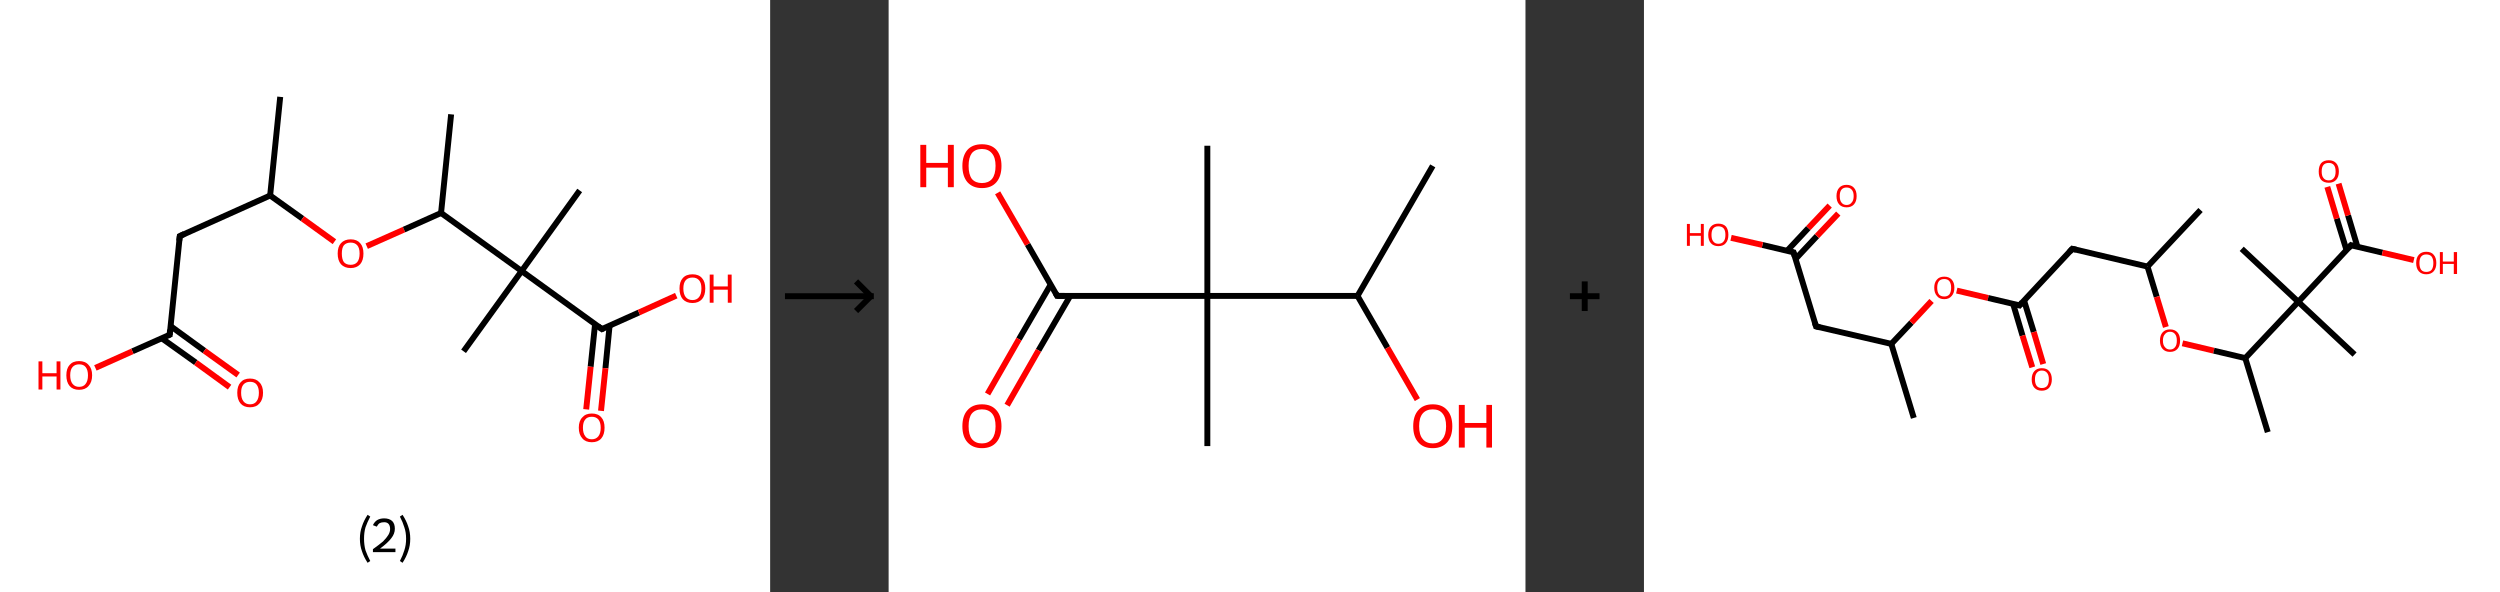 <?xml version='1.0' encoding='ASCII' standalone='yes'?>
<svg xmlns="http://www.w3.org/2000/svg" xmlns:xlink="http://www.w3.org/1999/xlink" version="1.1" width="844.0px" viewBox="0 0 844.0 200.0" height="200.0px">
  <rect x="0" y="0" width="844.0" height="200.0" fill="#333333" stroke="none"/>
  <g>
    <g transform="translate(0, 0) scale(1 1) "><!-- END OF HEADER -->
<rect style="opacity:1.0;fill:#FFFFFF;stroke:none" width="260.0" height="200.0" x="0.0" y="0.0"> </rect>
<path class="bond-0 atom-0 atom-1" d="M 94.6,32.7 L 91.2,66.0" style="fill:none;fill-rule:evenodd;stroke:#000000;stroke-width:2.0px;stroke-linecap:butt;stroke-linejoin:miter;stroke-opacity:1"/>
<path class="bond-1 atom-1 atom-2" d="M 91.2,66.0 L 60.7,79.7" style="fill:none;fill-rule:evenodd;stroke:#000000;stroke-width:2.0px;stroke-linecap:butt;stroke-linejoin:miter;stroke-opacity:1"/>
<path class="bond-2 atom-2 atom-3" d="M 60.7,79.7 L 57.3,113.0" style="fill:none;fill-rule:evenodd;stroke:#000000;stroke-width:2.0px;stroke-linecap:butt;stroke-linejoin:miter;stroke-opacity:1"/>
<path class="bond-3 atom-3 atom-4" d="M 54.6,114.2 L 66.1,122.4" style="fill:none;fill-rule:evenodd;stroke:#000000;stroke-width:2.0px;stroke-linecap:butt;stroke-linejoin:miter;stroke-opacity:1"/>
<path class="bond-3 atom-3 atom-4" d="M 66.1,122.4 L 77.5,130.7" style="fill:none;fill-rule:evenodd;stroke:#FF0000;stroke-width:2.0px;stroke-linecap:butt;stroke-linejoin:miter;stroke-opacity:1"/>
<path class="bond-3 atom-3 atom-4" d="M 57.6,110.1 L 69.0,118.4" style="fill:none;fill-rule:evenodd;stroke:#000000;stroke-width:2.0px;stroke-linecap:butt;stroke-linejoin:miter;stroke-opacity:1"/>
<path class="bond-3 atom-3 atom-4" d="M 69.0,118.4 L 80.4,126.6" style="fill:none;fill-rule:evenodd;stroke:#FF0000;stroke-width:2.0px;stroke-linecap:butt;stroke-linejoin:miter;stroke-opacity:1"/>
<path class="bond-4 atom-3 atom-5" d="M 57.3,113.0 L 44.7,118.6" style="fill:none;fill-rule:evenodd;stroke:#000000;stroke-width:2.0px;stroke-linecap:butt;stroke-linejoin:miter;stroke-opacity:1"/>
<path class="bond-4 atom-3 atom-5" d="M 44.7,118.6 L 32.2,124.2" style="fill:none;fill-rule:evenodd;stroke:#FF0000;stroke-width:2.0px;stroke-linecap:butt;stroke-linejoin:miter;stroke-opacity:1"/>
<path class="bond-5 atom-1 atom-6" d="M 91.2,66.0 L 102.1,73.8" style="fill:none;fill-rule:evenodd;stroke:#000000;stroke-width:2.0px;stroke-linecap:butt;stroke-linejoin:miter;stroke-opacity:1"/>
<path class="bond-5 atom-1 atom-6" d="M 102.1,73.8 L 112.9,81.6" style="fill:none;fill-rule:evenodd;stroke:#FF0000;stroke-width:2.0px;stroke-linecap:butt;stroke-linejoin:miter;stroke-opacity:1"/>
<path class="bond-6 atom-6 atom-7" d="M 123.8,83.1 L 136.4,77.5" style="fill:none;fill-rule:evenodd;stroke:#FF0000;stroke-width:2.0px;stroke-linecap:butt;stroke-linejoin:miter;stroke-opacity:1"/>
<path class="bond-6 atom-6 atom-7" d="M 136.4,77.5 L 148.9,71.9" style="fill:none;fill-rule:evenodd;stroke:#000000;stroke-width:2.0px;stroke-linecap:butt;stroke-linejoin:miter;stroke-opacity:1"/>
<path class="bond-7 atom-7 atom-8" d="M 148.9,71.9 L 152.3,38.6" style="fill:none;fill-rule:evenodd;stroke:#000000;stroke-width:2.0px;stroke-linecap:butt;stroke-linejoin:miter;stroke-opacity:1"/>
<path class="bond-8 atom-7 atom-9" d="M 148.9,71.9 L 176.1,91.5" style="fill:none;fill-rule:evenodd;stroke:#000000;stroke-width:2.0px;stroke-linecap:butt;stroke-linejoin:miter;stroke-opacity:1"/>
<path class="bond-9 atom-9 atom-10" d="M 176.1,91.5 L 156.5,118.6" style="fill:none;fill-rule:evenodd;stroke:#000000;stroke-width:2.0px;stroke-linecap:butt;stroke-linejoin:miter;stroke-opacity:1"/>
<path class="bond-10 atom-9 atom-11" d="M 176.1,91.5 L 195.7,64.3" style="fill:none;fill-rule:evenodd;stroke:#000000;stroke-width:2.0px;stroke-linecap:butt;stroke-linejoin:miter;stroke-opacity:1"/>
<path class="bond-11 atom-9 atom-12" d="M 176.1,91.5 L 203.2,111.1" style="fill:none;fill-rule:evenodd;stroke:#000000;stroke-width:2.0px;stroke-linecap:butt;stroke-linejoin:miter;stroke-opacity:1"/>
<path class="bond-12 atom-12 atom-13" d="M 200.9,109.4 L 199.4,123.8" style="fill:none;fill-rule:evenodd;stroke:#000000;stroke-width:2.0px;stroke-linecap:butt;stroke-linejoin:miter;stroke-opacity:1"/>
<path class="bond-12 atom-12 atom-13" d="M 199.4,123.8 L 197.9,138.2" style="fill:none;fill-rule:evenodd;stroke:#FF0000;stroke-width:2.0px;stroke-linecap:butt;stroke-linejoin:miter;stroke-opacity:1"/>
<path class="bond-12 atom-12 atom-13" d="M 205.8,109.9 L 204.4,124.3" style="fill:none;fill-rule:evenodd;stroke:#000000;stroke-width:2.0px;stroke-linecap:butt;stroke-linejoin:miter;stroke-opacity:1"/>
<path class="bond-12 atom-12 atom-13" d="M 204.4,124.3 L 202.9,138.7" style="fill:none;fill-rule:evenodd;stroke:#FF0000;stroke-width:2.0px;stroke-linecap:butt;stroke-linejoin:miter;stroke-opacity:1"/>
<path class="bond-13 atom-12 atom-14" d="M 203.2,111.1 L 215.7,105.5" style="fill:none;fill-rule:evenodd;stroke:#000000;stroke-width:2.0px;stroke-linecap:butt;stroke-linejoin:miter;stroke-opacity:1"/>
<path class="bond-13 atom-12 atom-14" d="M 215.7,105.5 L 228.3,99.8" style="fill:none;fill-rule:evenodd;stroke:#FF0000;stroke-width:2.0px;stroke-linecap:butt;stroke-linejoin:miter;stroke-opacity:1"/>
<path d="M 62.2,79.0 L 60.7,79.7 L 60.5,81.3" style="fill:none;stroke:#000000;stroke-width:2.0px;stroke-linecap:butt;stroke-linejoin:miter;stroke-opacity:1;"/>
<path d="M 57.4,111.3 L 57.3,113.0 L 56.6,113.3" style="fill:none;stroke:#000000;stroke-width:2.0px;stroke-linecap:butt;stroke-linejoin:miter;stroke-opacity:1;"/>
<path d="M 201.8,110.1 L 203.2,111.1 L 203.8,110.8" style="fill:none;stroke:#000000;stroke-width:2.0px;stroke-linecap:butt;stroke-linejoin:miter;stroke-opacity:1;"/>
<path class="atom-4" d="M 80.1 132.6 Q 80.1 130.3, 81.2 129.1 Q 82.3 127.8, 84.4 127.8 Q 86.5 127.8, 87.6 129.1 Q 88.8 130.3, 88.8 132.6 Q 88.8 134.9, 87.6 136.2 Q 86.5 137.5, 84.4 137.5 Q 82.3 137.5, 81.2 136.2 Q 80.1 134.9, 80.1 132.6 M 84.4 136.5 Q 85.9 136.5, 86.6 135.5 Q 87.4 134.5, 87.4 132.6 Q 87.4 130.8, 86.6 129.8 Q 85.9 128.9, 84.4 128.9 Q 83.0 128.9, 82.2 129.8 Q 81.4 130.7, 81.4 132.6 Q 81.4 134.5, 82.2 135.5 Q 83.0 136.5, 84.4 136.5 " fill="#FF0000"/>
<path class="atom-5" d="M 13.0 122.0 L 14.3 122.0 L 14.3 126.0 L 19.1 126.0 L 19.1 122.0 L 20.4 122.0 L 20.4 131.5 L 19.1 131.5 L 19.1 127.1 L 14.3 127.1 L 14.3 131.5 L 13.0 131.5 L 13.0 122.0 " fill="#FF0000"/>
<path class="atom-5" d="M 22.4 126.7 Q 22.4 124.4, 23.5 123.2 Q 24.6 121.9, 26.7 121.9 Q 28.8 121.9, 29.9 123.2 Q 31.1 124.4, 31.1 126.7 Q 31.1 129.0, 29.9 130.3 Q 28.8 131.6, 26.7 131.6 Q 24.6 131.6, 23.5 130.3 Q 22.4 129.0, 22.4 126.7 M 26.7 130.6 Q 28.2 130.6, 28.9 129.6 Q 29.7 128.6, 29.7 126.7 Q 29.7 124.9, 28.9 123.9 Q 28.2 123.0, 26.7 123.0 Q 25.3 123.0, 24.5 123.9 Q 23.7 124.8, 23.7 126.7 Q 23.7 128.6, 24.5 129.6 Q 25.3 130.6, 26.7 130.6 " fill="#FF0000"/>
<path class="atom-6" d="M 114.0 85.6 Q 114.0 83.3, 115.1 82.1 Q 116.3 80.8, 118.4 80.8 Q 120.5 80.8, 121.6 82.1 Q 122.7 83.3, 122.7 85.6 Q 122.7 87.9, 121.6 89.2 Q 120.4 90.5, 118.4 90.5 Q 116.3 90.5, 115.1 89.2 Q 114.0 87.9, 114.0 85.6 M 118.4 89.4 Q 119.8 89.4, 120.6 88.5 Q 121.4 87.5, 121.4 85.6 Q 121.4 83.7, 120.6 82.8 Q 119.8 81.9, 118.4 81.9 Q 116.9 81.9, 116.1 82.8 Q 115.4 83.7, 115.4 85.6 Q 115.4 87.5, 116.1 88.5 Q 116.9 89.4, 118.4 89.4 " fill="#FF0000"/>
<path class="atom-13" d="M 195.4 144.4 Q 195.4 142.1, 196.6 140.9 Q 197.7 139.6, 199.8 139.6 Q 201.9 139.6, 203.0 140.9 Q 204.1 142.1, 204.1 144.4 Q 204.1 146.7, 203.0 148.0 Q 201.9 149.3, 199.8 149.3 Q 197.7 149.3, 196.6 148.0 Q 195.4 146.7, 195.4 144.4 M 199.8 148.3 Q 201.2 148.3, 202.0 147.3 Q 202.8 146.3, 202.8 144.4 Q 202.8 142.6, 202.0 141.6 Q 201.2 140.7, 199.8 140.7 Q 198.3 140.7, 197.6 141.6 Q 196.8 142.5, 196.8 144.4 Q 196.8 146.3, 197.6 147.3 Q 198.3 148.3, 199.8 148.3 " fill="#FF0000"/>
<path class="atom-14" d="M 229.4 97.4 Q 229.4 95.1, 230.5 93.9 Q 231.6 92.6, 233.8 92.6 Q 235.9 92.6, 237.0 93.9 Q 238.1 95.1, 238.1 97.4 Q 238.1 99.7, 237.0 101.0 Q 235.8 102.3, 233.8 102.3 Q 231.7 102.3, 230.5 101.0 Q 229.4 99.7, 229.4 97.4 M 233.8 101.3 Q 235.2 101.3, 236.0 100.3 Q 236.8 99.3, 236.8 97.4 Q 236.8 95.5, 236.0 94.6 Q 235.2 93.7, 233.8 93.7 Q 232.3 93.7, 231.5 94.6 Q 230.7 95.5, 230.7 97.4 Q 230.7 99.3, 231.5 100.3 Q 232.3 101.3, 233.8 101.3 " fill="#FF0000"/>
<path class="atom-14" d="M 239.6 92.7 L 240.9 92.7 L 240.9 96.7 L 245.7 96.7 L 245.7 92.7 L 247.0 92.7 L 247.0 102.2 L 245.7 102.2 L 245.7 97.8 L 240.9 97.8 L 240.9 102.2 L 239.6 102.2 L 239.6 92.7 " fill="#FF0000"/>
<path class="legend" d="M 121.5 181.9 Q 121.5 179.6, 122.2 177.7 Q 122.8 175.8, 124.1 173.8 L 125.0 174.4 Q 124.0 176.3, 123.4 178.0 Q 122.9 179.7, 122.9 181.9 Q 122.9 184.0, 123.4 185.8 Q 124.0 187.5, 125.0 189.4 L 124.1 190.0 Q 122.8 188.0, 122.2 186.1 Q 121.5 184.2, 121.5 181.9 " fill="#000000"/>
<path class="legend" d="M 125.9 177.3 Q 126.4 176.2, 127.3 175.6 Q 128.3 175.0, 129.7 175.0 Q 131.4 175.0, 132.4 175.9 Q 133.3 176.8, 133.3 178.5 Q 133.3 180.2, 132.1 181.7 Q 130.9 183.3, 128.3 185.2 L 133.5 185.2 L 133.5 186.4 L 125.9 186.4 L 125.9 185.4 Q 128.0 183.9, 129.3 182.8 Q 130.5 181.6, 131.1 180.6 Q 131.7 179.6, 131.7 178.6 Q 131.7 177.5, 131.2 176.9 Q 130.7 176.3, 129.7 176.3 Q 128.8 176.3, 128.2 176.6 Q 127.6 177.0, 127.2 177.8 L 125.9 177.3 " fill="#000000"/>
<path class="legend" d="M 138.5 181.9 Q 138.5 184.2, 137.8 186.1 Q 137.2 188.0, 135.9 190.0 L 135.0 189.4 Q 136.0 187.5, 136.5 185.8 Q 137.1 184.0, 137.1 181.9 Q 137.1 179.7, 136.5 178.0 Q 136.0 176.3, 135.0 174.4 L 135.9 173.8 Q 137.2 175.8, 137.8 177.7 Q 138.5 179.6, 138.5 181.9 " fill="#000000"/>
</g>
    <g transform="translate(260.0, 0) scale(1 1) "><line x1="5" y1="100" x2="35" y2="100" style="stroke:rgb(0,0,0);stroke-width:2"/>
  <line x1="34" y1="100" x2="29" y2="95" style="stroke:rgb(0,0,0);stroke-width:2"/>
  <line x1="34" y1="100" x2="29" y2="105" style="stroke:rgb(0,0,0);stroke-width:2"/>
</g>
    <g transform="translate(300.0, 0) scale(1 1) "><!-- END OF HEADER -->
<rect style="opacity:1.0;fill:#FFFFFF;stroke:none" width="215.0" height="200.0" x="0.0" y="0.0"> </rect>
<path class="bond-0 atom-0 atom-1" d="M 183.7,56.0 L 158.3,99.9" style="fill:none;fill-rule:evenodd;stroke:#000000;stroke-width:2.0px;stroke-linecap:butt;stroke-linejoin:miter;stroke-opacity:1"/>
<path class="bond-1 atom-1 atom-2" d="M 158.3,99.9 L 168.4,117.4" style="fill:none;fill-rule:evenodd;stroke:#000000;stroke-width:2.0px;stroke-linecap:butt;stroke-linejoin:miter;stroke-opacity:1"/>
<path class="bond-1 atom-1 atom-2" d="M 168.4,117.4 L 178.5,134.9" style="fill:none;fill-rule:evenodd;stroke:#FF0000;stroke-width:2.0px;stroke-linecap:butt;stroke-linejoin:miter;stroke-opacity:1"/>
<path class="bond-2 atom-1 atom-3" d="M 158.3,99.9 L 107.6,99.9" style="fill:none;fill-rule:evenodd;stroke:#000000;stroke-width:2.0px;stroke-linecap:butt;stroke-linejoin:miter;stroke-opacity:1"/>
<path class="bond-3 atom-3 atom-4" d="M 107.6,99.9 L 107.6,49.2" style="fill:none;fill-rule:evenodd;stroke:#000000;stroke-width:2.0px;stroke-linecap:butt;stroke-linejoin:miter;stroke-opacity:1"/>
<path class="bond-4 atom-3 atom-5" d="M 107.6,99.9 L 107.6,150.6" style="fill:none;fill-rule:evenodd;stroke:#000000;stroke-width:2.0px;stroke-linecap:butt;stroke-linejoin:miter;stroke-opacity:1"/>
<path class="bond-5 atom-3 atom-6" d="M 107.6,99.9 L 56.9,99.9" style="fill:none;fill-rule:evenodd;stroke:#000000;stroke-width:2.0px;stroke-linecap:butt;stroke-linejoin:miter;stroke-opacity:1"/>
<path class="bond-6 atom-6 atom-7" d="M 54.7,96.1 L 44.0,114.5" style="fill:none;fill-rule:evenodd;stroke:#000000;stroke-width:2.0px;stroke-linecap:butt;stroke-linejoin:miter;stroke-opacity:1"/>
<path class="bond-6 atom-6 atom-7" d="M 44.0,114.5 L 33.4,133.0" style="fill:none;fill-rule:evenodd;stroke:#FF0000;stroke-width:2.0px;stroke-linecap:butt;stroke-linejoin:miter;stroke-opacity:1"/>
<path class="bond-6 atom-6 atom-7" d="M 61.3,99.9 L 50.6,118.3" style="fill:none;fill-rule:evenodd;stroke:#000000;stroke-width:2.0px;stroke-linecap:butt;stroke-linejoin:miter;stroke-opacity:1"/>
<path class="bond-6 atom-6 atom-7" d="M 50.6,118.3 L 40.0,136.8" style="fill:none;fill-rule:evenodd;stroke:#FF0000;stroke-width:2.0px;stroke-linecap:butt;stroke-linejoin:miter;stroke-opacity:1"/>
<path class="bond-7 atom-6 atom-8" d="M 56.9,99.9 L 46.9,82.5" style="fill:none;fill-rule:evenodd;stroke:#000000;stroke-width:2.0px;stroke-linecap:butt;stroke-linejoin:miter;stroke-opacity:1"/>
<path class="bond-7 atom-6 atom-8" d="M 46.9,82.5 L 36.8,65.1" style="fill:none;fill-rule:evenodd;stroke:#FF0000;stroke-width:2.0px;stroke-linecap:butt;stroke-linejoin:miter;stroke-opacity:1"/>
<path d="M 59.4,99.9 L 56.9,99.9 L 56.4,99.0" style="fill:none;stroke:#000000;stroke-width:2.0px;stroke-linecap:butt;stroke-linejoin:miter;stroke-opacity:1;"/>
<path class="atom-2" d="M 177.1 143.9 Q 177.1 140.4, 178.8 138.5 Q 180.5 136.5, 183.7 136.5 Q 186.9 136.5, 188.6 138.5 Q 190.3 140.4, 190.3 143.9 Q 190.3 147.3, 188.6 149.3 Q 186.8 151.3, 183.7 151.3 Q 180.5 151.3, 178.8 149.3 Q 177.1 147.4, 177.1 143.9 M 183.7 149.7 Q 185.9 149.7, 187.0 148.2 Q 188.2 146.7, 188.2 143.9 Q 188.2 141.0, 187.0 139.6 Q 185.9 138.2, 183.7 138.2 Q 181.5 138.2, 180.3 139.6 Q 179.1 141.0, 179.1 143.9 Q 179.1 146.8, 180.3 148.2 Q 181.5 149.7, 183.7 149.7 " fill="#FF0000"/>
<path class="atom-2" d="M 192.5 136.7 L 194.5 136.7 L 194.5 142.8 L 201.8 142.8 L 201.8 136.7 L 203.7 136.7 L 203.7 151.1 L 201.8 151.1 L 201.8 144.4 L 194.5 144.4 L 194.5 151.1 L 192.5 151.1 L 192.5 136.7 " fill="#FF0000"/>
<path class="atom-7" d="M 24.9 143.9 Q 24.9 140.4, 26.6 138.5 Q 28.3 136.5, 31.5 136.5 Q 34.7 136.5, 36.4 138.5 Q 38.1 140.4, 38.1 143.9 Q 38.1 147.3, 36.4 149.3 Q 34.7 151.3, 31.5 151.3 Q 28.4 151.3, 26.6 149.3 Q 24.9 147.4, 24.9 143.9 M 31.5 149.7 Q 33.7 149.7, 34.9 148.2 Q 36.1 146.7, 36.1 143.9 Q 36.1 141.0, 34.9 139.6 Q 33.7 138.2, 31.5 138.2 Q 29.3 138.2, 28.1 139.6 Q 27.0 141.0, 27.0 143.9 Q 27.0 146.8, 28.1 148.2 Q 29.3 149.7, 31.5 149.7 " fill="#FF0000"/>
<path class="atom-8" d="M 10.7 48.9 L 12.7 48.9 L 12.7 55.0 L 20.0 55.0 L 20.0 48.9 L 22.0 48.9 L 22.0 63.2 L 20.0 63.2 L 20.0 56.6 L 12.7 56.6 L 12.7 63.2 L 10.7 63.2 L 10.7 48.9 " fill="#FF0000"/>
<path class="atom-8" d="M 24.9 56.0 Q 24.9 52.6, 26.6 50.6 Q 28.3 48.7, 31.5 48.7 Q 34.7 48.7, 36.4 50.6 Q 38.1 52.6, 38.1 56.0 Q 38.1 59.5, 36.4 61.5 Q 34.7 63.5, 31.5 63.5 Q 28.4 63.5, 26.6 61.5 Q 24.9 59.5, 24.9 56.0 M 31.5 61.8 Q 33.7 61.8, 34.9 60.4 Q 36.1 58.9, 36.1 56.0 Q 36.1 53.2, 34.9 51.8 Q 33.7 50.3, 31.5 50.3 Q 29.3 50.3, 28.1 51.7 Q 27.0 53.2, 27.0 56.0 Q 27.0 58.9, 28.1 60.4 Q 29.3 61.8, 31.5 61.8 " fill="#FF0000"/>
</g>
    <g transform="translate(515.0, 0) scale(1 1) "><line x1="15" y1="100" x2="25" y2="100" style="stroke:rgb(0,0,0);stroke-width:2"/>
  <line x1="20" y1="95" x2="20" y2="105" style="stroke:rgb(0,0,0);stroke-width:2"/>
</g>
    <g transform="translate(555.0, 0) scale(1 1) "><!-- END OF HEADER -->
<rect style="opacity:1.0;fill:#FFFFFF;stroke:none" width="289.0" height="200.0" x="0.0" y="0.0"> </rect>
<path class="bond-0 atom-0 atom-1" d="M 91.1,141.1 L 83.5,116.1" style="fill:none;fill-rule:evenodd;stroke:#000000;stroke-width:2.0px;stroke-linecap:butt;stroke-linejoin:miter;stroke-opacity:1"/>
<path class="bond-1 atom-1 atom-2" d="M 83.5,116.1 L 58.1,110.2" style="fill:none;fill-rule:evenodd;stroke:#000000;stroke-width:2.0px;stroke-linecap:butt;stroke-linejoin:miter;stroke-opacity:1"/>
<path class="bond-2 atom-2 atom-3" d="M 58.1,110.2 L 50.5,85.2" style="fill:none;fill-rule:evenodd;stroke:#000000;stroke-width:2.0px;stroke-linecap:butt;stroke-linejoin:miter;stroke-opacity:1"/>
<path class="bond-3 atom-3 atom-4" d="M 51.2,87.4 L 58.4,79.7" style="fill:none;fill-rule:evenodd;stroke:#000000;stroke-width:2.0px;stroke-linecap:butt;stroke-linejoin:miter;stroke-opacity:1"/>
<path class="bond-3 atom-3 atom-4" d="M 58.4,79.7 L 65.6,72.1" style="fill:none;fill-rule:evenodd;stroke:#FF0000;stroke-width:2.0px;stroke-linecap:butt;stroke-linejoin:miter;stroke-opacity:1"/>
<path class="bond-3 atom-3 atom-4" d="M 48.3,84.7 L 55.5,77.0" style="fill:none;fill-rule:evenodd;stroke:#000000;stroke-width:2.0px;stroke-linecap:butt;stroke-linejoin:miter;stroke-opacity:1"/>
<path class="bond-3 atom-3 atom-4" d="M 55.5,77.0 L 62.7,69.4" style="fill:none;fill-rule:evenodd;stroke:#FF0000;stroke-width:2.0px;stroke-linecap:butt;stroke-linejoin:miter;stroke-opacity:1"/>
<path class="bond-4 atom-3 atom-5" d="M 50.5,85.2 L 40.0,82.7" style="fill:none;fill-rule:evenodd;stroke:#000000;stroke-width:2.0px;stroke-linecap:butt;stroke-linejoin:miter;stroke-opacity:1"/>
<path class="bond-4 atom-3 atom-5" d="M 40.0,82.7 L 29.4,80.3" style="fill:none;fill-rule:evenodd;stroke:#FF0000;stroke-width:2.0px;stroke-linecap:butt;stroke-linejoin:miter;stroke-opacity:1"/>
<path class="bond-5 atom-1 atom-6" d="M 83.5,116.1 L 90.3,108.9" style="fill:none;fill-rule:evenodd;stroke:#000000;stroke-width:2.0px;stroke-linecap:butt;stroke-linejoin:miter;stroke-opacity:1"/>
<path class="bond-5 atom-1 atom-6" d="M 90.3,108.9 L 97.1,101.6" style="fill:none;fill-rule:evenodd;stroke:#FF0000;stroke-width:2.0px;stroke-linecap:butt;stroke-linejoin:miter;stroke-opacity:1"/>
<path class="bond-6 atom-6 atom-7" d="M 105.6,98.1 L 116.2,100.6" style="fill:none;fill-rule:evenodd;stroke:#FF0000;stroke-width:2.0px;stroke-linecap:butt;stroke-linejoin:miter;stroke-opacity:1"/>
<path class="bond-6 atom-6 atom-7" d="M 116.2,100.6 L 126.8,103.1" style="fill:none;fill-rule:evenodd;stroke:#000000;stroke-width:2.0px;stroke-linecap:butt;stroke-linejoin:miter;stroke-opacity:1"/>
<path class="bond-7 atom-7 atom-8" d="M 124.6,102.5 L 127.8,113.3" style="fill:none;fill-rule:evenodd;stroke:#000000;stroke-width:2.0px;stroke-linecap:butt;stroke-linejoin:miter;stroke-opacity:1"/>
<path class="bond-7 atom-7 atom-8" d="M 127.8,113.3 L 131.1,124.0" style="fill:none;fill-rule:evenodd;stroke:#FF0000;stroke-width:2.0px;stroke-linecap:butt;stroke-linejoin:miter;stroke-opacity:1"/>
<path class="bond-7 atom-7 atom-8" d="M 128.3,101.4 L 131.6,112.1" style="fill:none;fill-rule:evenodd;stroke:#000000;stroke-width:2.0px;stroke-linecap:butt;stroke-linejoin:miter;stroke-opacity:1"/>
<path class="bond-7 atom-7 atom-8" d="M 131.6,112.1 L 134.8,122.9" style="fill:none;fill-rule:evenodd;stroke:#FF0000;stroke-width:2.0px;stroke-linecap:butt;stroke-linejoin:miter;stroke-opacity:1"/>
<path class="bond-8 atom-7 atom-9" d="M 126.8,103.1 L 144.6,84.0" style="fill:none;fill-rule:evenodd;stroke:#000000;stroke-width:2.0px;stroke-linecap:butt;stroke-linejoin:miter;stroke-opacity:1"/>
<path class="bond-9 atom-9 atom-10" d="M 144.6,84.0 L 170.0,90.0" style="fill:none;fill-rule:evenodd;stroke:#000000;stroke-width:2.0px;stroke-linecap:butt;stroke-linejoin:miter;stroke-opacity:1"/>
<path class="bond-10 atom-10 atom-11" d="M 170.0,90.0 L 187.9,70.9" style="fill:none;fill-rule:evenodd;stroke:#000000;stroke-width:2.0px;stroke-linecap:butt;stroke-linejoin:miter;stroke-opacity:1"/>
<path class="bond-11 atom-10 atom-12" d="M 170.0,90.0 L 173.1,100.2" style="fill:none;fill-rule:evenodd;stroke:#000000;stroke-width:2.0px;stroke-linecap:butt;stroke-linejoin:miter;stroke-opacity:1"/>
<path class="bond-11 atom-10 atom-12" d="M 173.1,100.2 L 176.2,110.4" style="fill:none;fill-rule:evenodd;stroke:#FF0000;stroke-width:2.0px;stroke-linecap:butt;stroke-linejoin:miter;stroke-opacity:1"/>
<path class="bond-12 atom-12 atom-13" d="M 181.8,115.9 L 192.4,118.4" style="fill:none;fill-rule:evenodd;stroke:#FF0000;stroke-width:2.0px;stroke-linecap:butt;stroke-linejoin:miter;stroke-opacity:1"/>
<path class="bond-12 atom-12 atom-13" d="M 192.4,118.4 L 203.0,120.9" style="fill:none;fill-rule:evenodd;stroke:#000000;stroke-width:2.0px;stroke-linecap:butt;stroke-linejoin:miter;stroke-opacity:1"/>
<path class="bond-13 atom-13 atom-14" d="M 203.0,120.9 L 210.6,145.9" style="fill:none;fill-rule:evenodd;stroke:#000000;stroke-width:2.0px;stroke-linecap:butt;stroke-linejoin:miter;stroke-opacity:1"/>
<path class="bond-14 atom-13 atom-15" d="M 203.0,120.9 L 220.9,101.9" style="fill:none;fill-rule:evenodd;stroke:#000000;stroke-width:2.0px;stroke-linecap:butt;stroke-linejoin:miter;stroke-opacity:1"/>
<path class="bond-15 atom-15 atom-16" d="M 220.9,101.9 L 201.8,84.0" style="fill:none;fill-rule:evenodd;stroke:#000000;stroke-width:2.0px;stroke-linecap:butt;stroke-linejoin:miter;stroke-opacity:1"/>
<path class="bond-16 atom-15 atom-17" d="M 220.9,101.9 L 239.9,119.7" style="fill:none;fill-rule:evenodd;stroke:#000000;stroke-width:2.0px;stroke-linecap:butt;stroke-linejoin:miter;stroke-opacity:1"/>
<path class="bond-17 atom-15 atom-18" d="M 220.9,101.9 L 238.7,82.8" style="fill:none;fill-rule:evenodd;stroke:#000000;stroke-width:2.0px;stroke-linecap:butt;stroke-linejoin:miter;stroke-opacity:1"/>
<path class="bond-18 atom-18 atom-19" d="M 240.9,83.4 L 237.7,72.7" style="fill:none;fill-rule:evenodd;stroke:#000000;stroke-width:2.0px;stroke-linecap:butt;stroke-linejoin:miter;stroke-opacity:1"/>
<path class="bond-18 atom-18 atom-19" d="M 237.7,72.7 L 234.5,62.0" style="fill:none;fill-rule:evenodd;stroke:#FF0000;stroke-width:2.0px;stroke-linecap:butt;stroke-linejoin:miter;stroke-opacity:1"/>
<path class="bond-18 atom-18 atom-19" d="M 237.2,84.5 L 233.9,73.8" style="fill:none;fill-rule:evenodd;stroke:#000000;stroke-width:2.0px;stroke-linecap:butt;stroke-linejoin:miter;stroke-opacity:1"/>
<path class="bond-18 atom-18 atom-19" d="M 233.9,73.8 L 230.7,63.1" style="fill:none;fill-rule:evenodd;stroke:#FF0000;stroke-width:2.0px;stroke-linecap:butt;stroke-linejoin:miter;stroke-opacity:1"/>
<path class="bond-19 atom-18 atom-20" d="M 238.7,82.8 L 249.3,85.3" style="fill:none;fill-rule:evenodd;stroke:#000000;stroke-width:2.0px;stroke-linecap:butt;stroke-linejoin:miter;stroke-opacity:1"/>
<path class="bond-19 atom-18 atom-20" d="M 249.3,85.3 L 259.9,87.8" style="fill:none;fill-rule:evenodd;stroke:#FF0000;stroke-width:2.0px;stroke-linecap:butt;stroke-linejoin:miter;stroke-opacity:1"/>
<path d="M 59.4,110.5 L 58.1,110.2 L 57.7,108.9" style="fill:none;stroke:#000000;stroke-width:2.0px;stroke-linecap:butt;stroke-linejoin:miter;stroke-opacity:1;"/>
<path d="M 50.9,86.5 L 50.5,85.2 L 50.0,85.1" style="fill:none;stroke:#000000;stroke-width:2.0px;stroke-linecap:butt;stroke-linejoin:miter;stroke-opacity:1;"/>
<path d="M 126.2,102.9 L 126.8,103.1 L 127.7,102.1" style="fill:none;stroke:#000000;stroke-width:2.0px;stroke-linecap:butt;stroke-linejoin:miter;stroke-opacity:1;"/>
<path d="M 143.7,85.0 L 144.6,84.0 L 145.9,84.3" style="fill:none;stroke:#000000;stroke-width:2.0px;stroke-linecap:butt;stroke-linejoin:miter;stroke-opacity:1;"/>
<path d="M 237.8,83.8 L 238.7,82.8 L 239.2,83.0" style="fill:none;stroke:#000000;stroke-width:2.0px;stroke-linecap:butt;stroke-linejoin:miter;stroke-opacity:1;"/>
<path class="atom-4" d="M 65.0 66.2 Q 65.0 64.4, 65.9 63.4 Q 66.8 62.4, 68.4 62.4 Q 70.0 62.4, 70.9 63.4 Q 71.8 64.4, 71.8 66.2 Q 71.8 68.0, 70.9 69.0 Q 70.0 70.0, 68.4 70.0 Q 66.8 70.0, 65.9 69.0 Q 65.0 68.0, 65.0 66.2 M 68.4 69.2 Q 69.5 69.2, 70.1 68.4 Q 70.8 67.7, 70.8 66.2 Q 70.8 64.7, 70.1 64.0 Q 69.5 63.3, 68.4 63.3 Q 67.3 63.3, 66.7 64.0 Q 66.1 64.7, 66.1 66.2 Q 66.1 67.7, 66.7 68.4 Q 67.3 69.2, 68.4 69.2 " fill="#FF0000"/>
<path class="atom-5" d="M 14.5 75.6 L 15.5 75.6 L 15.5 78.7 L 19.2 78.7 L 19.2 75.6 L 20.2 75.6 L 20.2 83.0 L 19.2 83.0 L 19.2 79.6 L 15.5 79.6 L 15.5 83.0 L 14.5 83.0 L 14.5 75.6 " fill="#FF0000"/>
<path class="atom-5" d="M 21.7 79.3 Q 21.7 77.5, 22.6 76.5 Q 23.5 75.5, 25.1 75.5 Q 26.8 75.5, 27.7 76.5 Q 28.5 77.5, 28.5 79.3 Q 28.5 81.1, 27.6 82.1 Q 26.8 83.1, 25.1 83.1 Q 23.5 83.1, 22.6 82.1 Q 21.7 81.1, 21.7 79.3 M 25.1 82.3 Q 26.3 82.3, 26.9 81.5 Q 27.5 80.8, 27.5 79.3 Q 27.5 77.8, 26.9 77.1 Q 26.3 76.4, 25.1 76.4 Q 24.0 76.4, 23.4 77.1 Q 22.8 77.8, 22.8 79.3 Q 22.8 80.8, 23.4 81.5 Q 24.0 82.3, 25.1 82.3 " fill="#FF0000"/>
<path class="atom-6" d="M 98.0 97.1 Q 98.0 95.4, 98.9 94.4 Q 99.7 93.4, 101.4 93.4 Q 103.0 93.4, 103.9 94.4 Q 104.8 95.4, 104.8 97.1 Q 104.8 98.9, 103.9 99.9 Q 103.0 101.0, 101.4 101.0 Q 99.7 101.0, 98.9 99.9 Q 98.0 98.9, 98.0 97.1 M 101.4 100.1 Q 102.5 100.1, 103.1 99.4 Q 103.7 98.6, 103.7 97.1 Q 103.7 95.7, 103.1 94.9 Q 102.5 94.2, 101.4 94.2 Q 100.2 94.2, 99.6 94.9 Q 99.0 95.7, 99.0 97.1 Q 99.0 98.6, 99.6 99.4 Q 100.2 100.1, 101.4 100.1 " fill="#FF0000"/>
<path class="atom-8" d="M 130.9 128.1 Q 130.9 126.3, 131.8 125.3 Q 132.7 124.3, 134.3 124.3 Q 136.0 124.3, 136.8 125.3 Q 137.7 126.3, 137.7 128.1 Q 137.7 129.8, 136.8 130.9 Q 135.9 131.9, 134.3 131.9 Q 132.7 131.9, 131.8 130.9 Q 130.9 129.9, 130.9 128.1 M 134.3 131.0 Q 135.5 131.0, 136.1 130.3 Q 136.7 129.5, 136.7 128.1 Q 136.7 126.6, 136.1 125.9 Q 135.5 125.1, 134.3 125.1 Q 133.2 125.1, 132.6 125.9 Q 132.0 126.6, 132.0 128.1 Q 132.0 129.5, 132.6 130.3 Q 133.2 131.0, 134.3 131.0 " fill="#FF0000"/>
<path class="atom-12" d="M 174.2 115.0 Q 174.2 113.2, 175.1 112.2 Q 176.0 111.2, 177.6 111.2 Q 179.2 111.2, 180.1 112.2 Q 181.0 113.2, 181.0 115.0 Q 181.0 116.8, 180.1 117.8 Q 179.2 118.8, 177.6 118.8 Q 176.0 118.8, 175.1 117.8 Q 174.2 116.8, 174.2 115.0 M 177.6 118.0 Q 178.7 118.0, 179.3 117.2 Q 179.9 116.5, 179.9 115.0 Q 179.9 113.5, 179.3 112.8 Q 178.7 112.0, 177.6 112.0 Q 176.5 112.0, 175.9 112.8 Q 175.2 113.5, 175.2 115.0 Q 175.2 116.5, 175.9 117.2 Q 176.5 118.0, 177.6 118.0 " fill="#FF0000"/>
<path class="atom-19" d="M 227.8 57.9 Q 227.8 56.1, 228.6 55.1 Q 229.5 54.1, 231.2 54.1 Q 232.8 54.1, 233.7 55.1 Q 234.6 56.1, 234.6 57.9 Q 234.6 59.7, 233.7 60.7 Q 232.8 61.7, 231.2 61.7 Q 229.5 61.7, 228.6 60.7 Q 227.8 59.7, 227.8 57.9 M 231.2 60.9 Q 232.3 60.9, 232.9 60.1 Q 233.5 59.4, 233.5 57.9 Q 233.5 56.4, 232.9 55.7 Q 232.3 55.0, 231.2 55.0 Q 230.0 55.0, 229.4 55.7 Q 228.8 56.4, 228.8 57.9 Q 228.8 59.4, 229.4 60.1 Q 230.0 60.9, 231.2 60.9 " fill="#FF0000"/>
<path class="atom-20" d="M 260.7 88.8 Q 260.7 87.0, 261.6 86.0 Q 262.5 85.0, 264.1 85.0 Q 265.8 85.0, 266.6 86.0 Q 267.5 87.0, 267.5 88.8 Q 267.5 90.6, 266.6 91.6 Q 265.7 92.6, 264.1 92.6 Q 262.5 92.6, 261.6 91.6 Q 260.7 90.6, 260.7 88.8 M 264.1 91.8 Q 265.3 91.8, 265.9 91.1 Q 266.5 90.3, 266.5 88.8 Q 266.5 87.4, 265.9 86.6 Q 265.3 85.9, 264.1 85.9 Q 263.0 85.9, 262.4 86.6 Q 261.8 87.3, 261.8 88.8 Q 261.8 90.3, 262.4 91.1 Q 263.0 91.8, 264.1 91.8 " fill="#FF0000"/>
<path class="atom-20" d="M 268.7 85.1 L 269.7 85.1 L 269.7 88.3 L 273.4 88.3 L 273.4 85.1 L 274.5 85.1 L 274.5 92.5 L 273.4 92.5 L 273.4 89.1 L 269.7 89.1 L 269.7 92.5 L 268.7 92.5 L 268.7 85.1 " fill="#FF0000"/>
</g>
  </g>
</svg>
